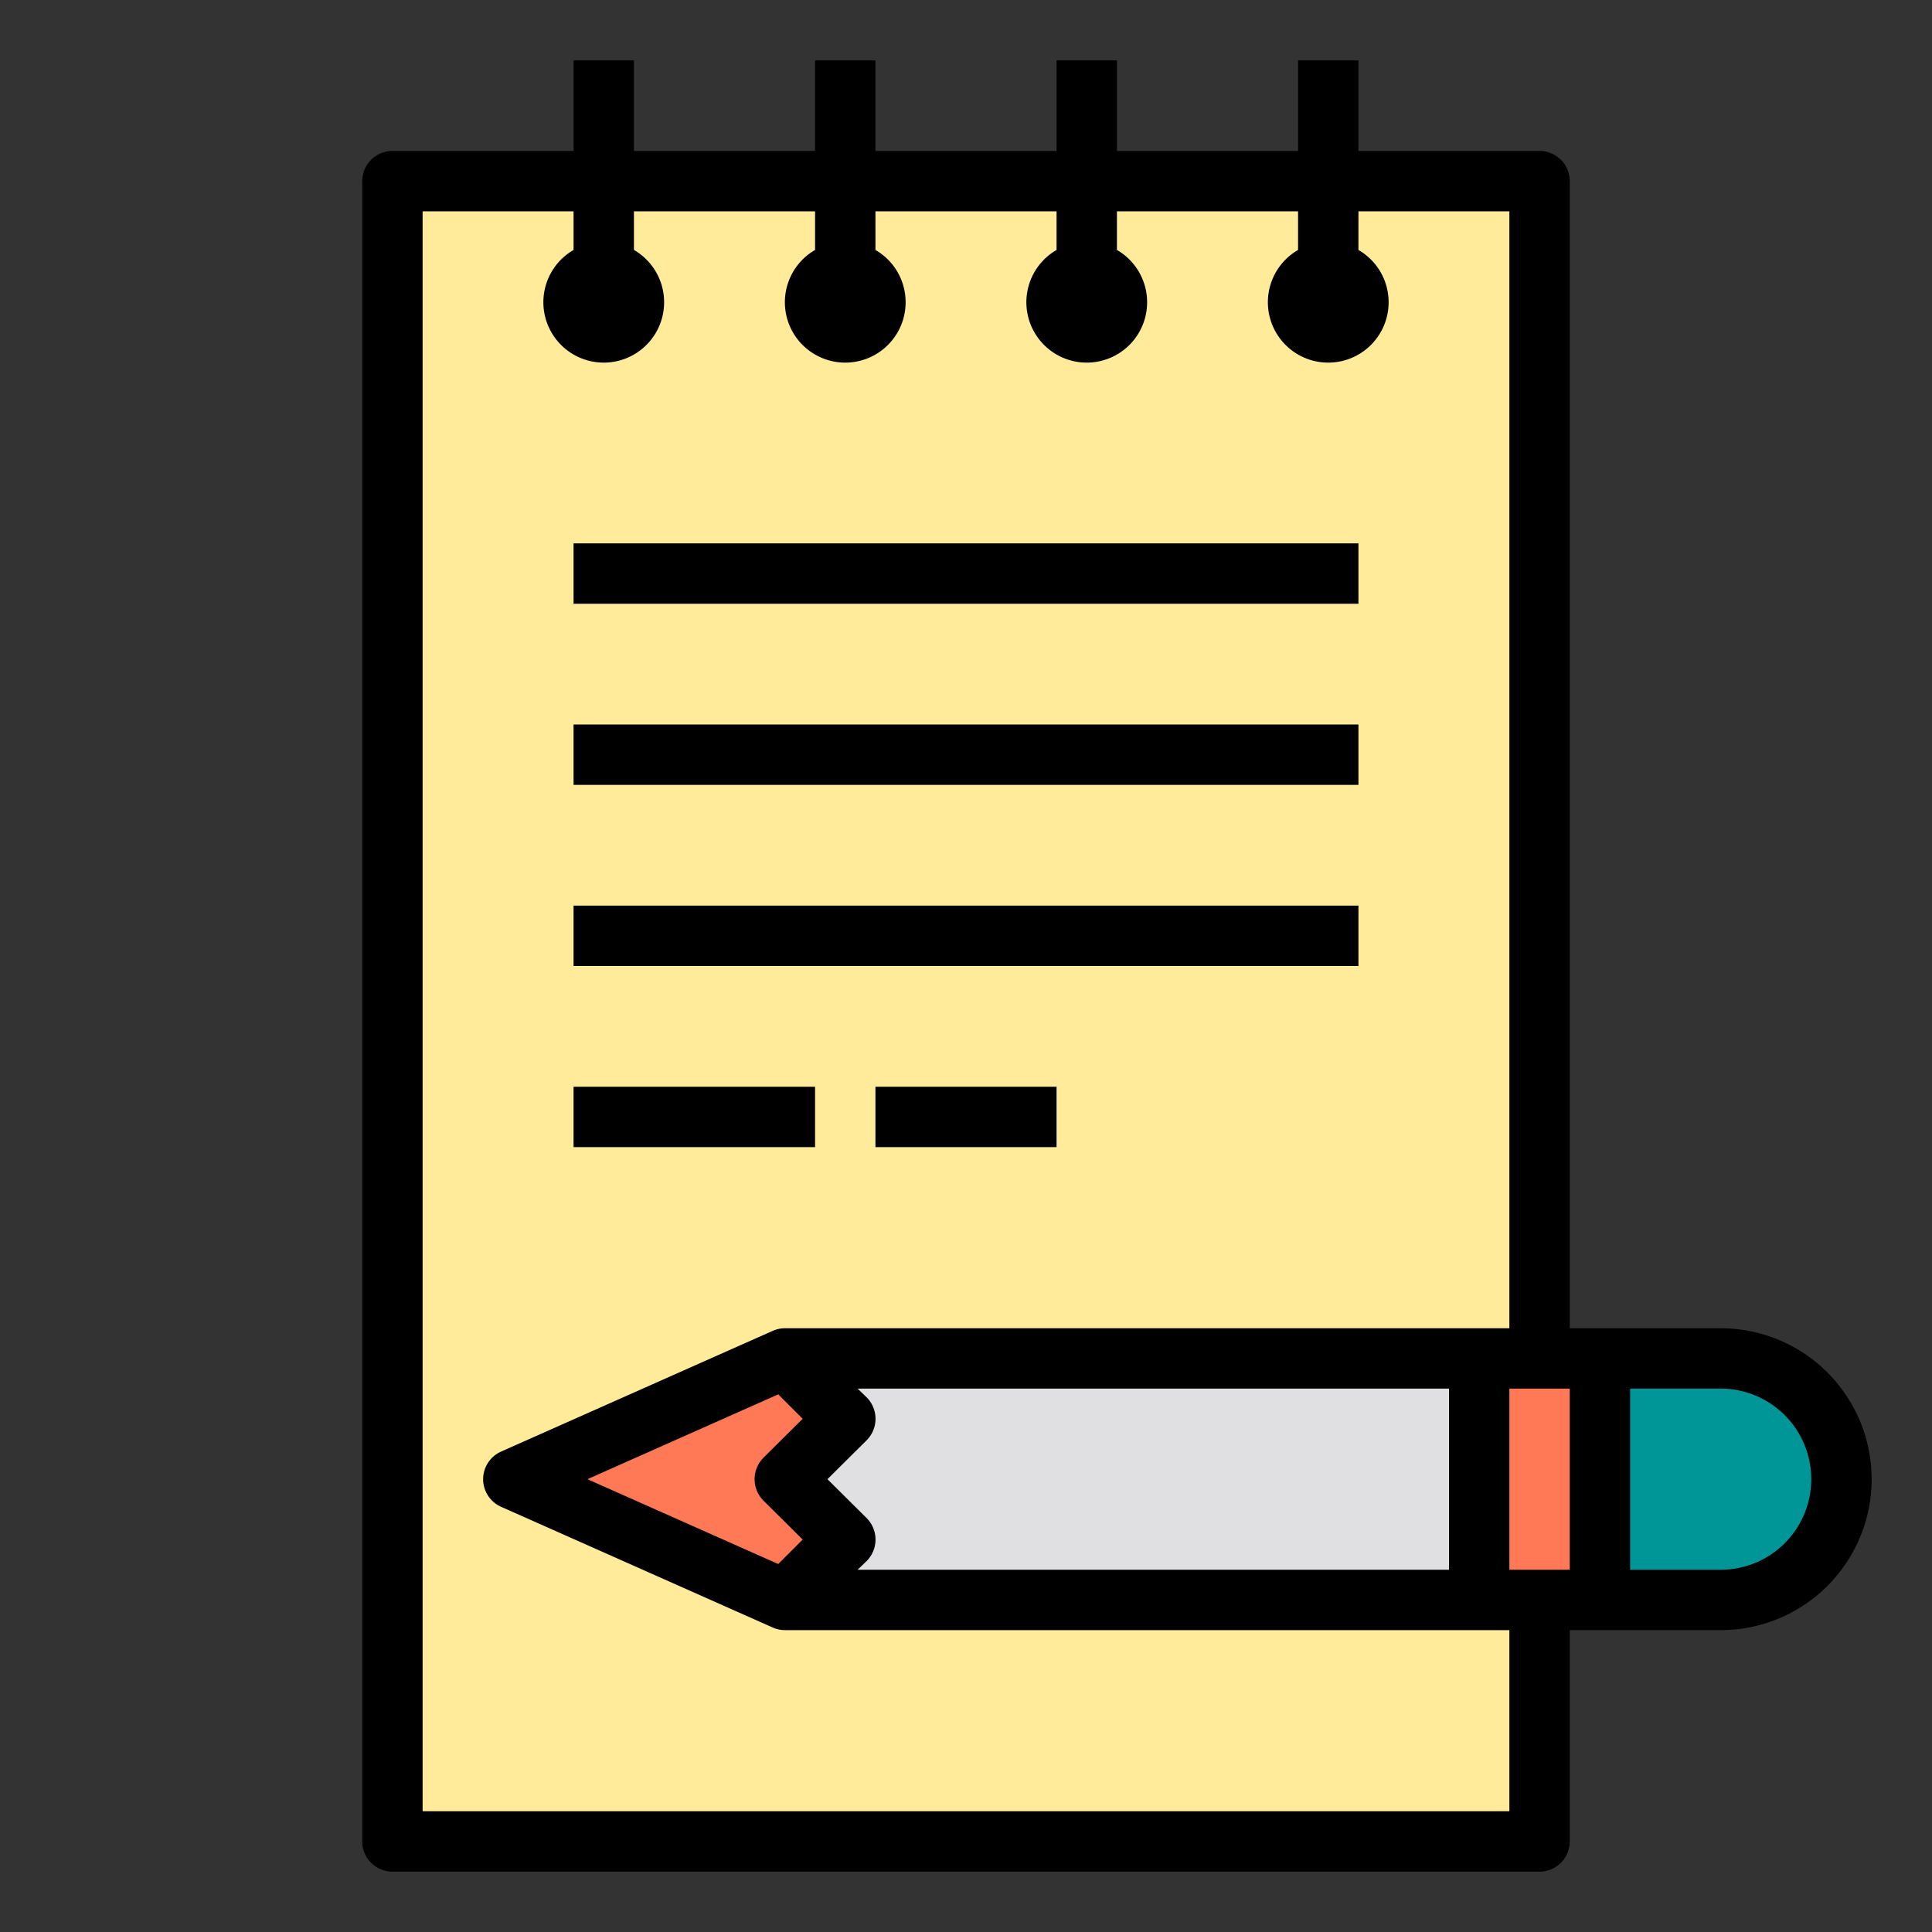<svg height="512" viewBox="0 0 64 64" width="512" xmlns="http://www.w3.org/2000/svg"><rect x="0" y="0" width="64" height="64" fill="#333333" stroke="none"/><g id="compose-note-office"><path d="m13 6h38v55h-38z" fill="#ffeb99"/><path d="m57 45a4 4 0 1 1 0 8h-4v-8z" fill="#009698"/><path d="m53 45v8h-2-2v-8h2z" fill="#ff7956"/><path d="m49 45v8h-23l2-2-2-2 2-2-2-2z" fill="#e0e0e2"/><path d="m28 47-2 2 2 2-2 2-9-4 9-4z" fill="#ff7956"/><path d="m57 44h-5v-38a1 1 0 0 0 -1-1h-6v-3h-2v3h-6v-3h-2v3h-6v-3h-2v3h-6v-3h-2v3h-6a1 1 0 0 0 -1 1v55a1 1 0 0 0 1 1h38a1 1 0 0 0 1-1v-7h5a5 5 0 0 0 0-10zm-7 16h-36v-53h5v1.28a2 2 0 1 0 2 0v-1.28h6v1.28a2 2 0 1 0 2 0v-1.28h6v1.28a2 2 0 1 0 2 0v-1.28h6v1.28a2 2 0 1 0 2 0v-1.28h5v37h-24a.978.978 0 0 0 -.41.09l-9 4a1 1 0 0 0 0 1.82l9 4a.978.978 0 0 0 .41.09h24zm-21.29-9.71-1.3-1.29 1.3-1.29a1.008 1.008 0 0 0 0-1.42l-.3-.29h19.59v6h-19.59l.3-.29a1.008 1.008 0 0 0 0-1.42zm-3.42-.58 1.3 1.29-.81.81-6.32-2.81 6.32-2.81.81.81-1.3 1.29a1.008 1.008 0 0 0 0 1.42zm26.71 2.29h-2v-6h2zm5 0h-3v-6h3a3 3 0 0 1 0 6z"/><path d="m19 18h26v2h-26z"/><path d="m19 24h26v2h-26z"/><path d="m19 30h26v2h-26z"/><path d="m19 36h8v2h-8z"/><path d="m29 36h6v2h-6z"/></g></svg>